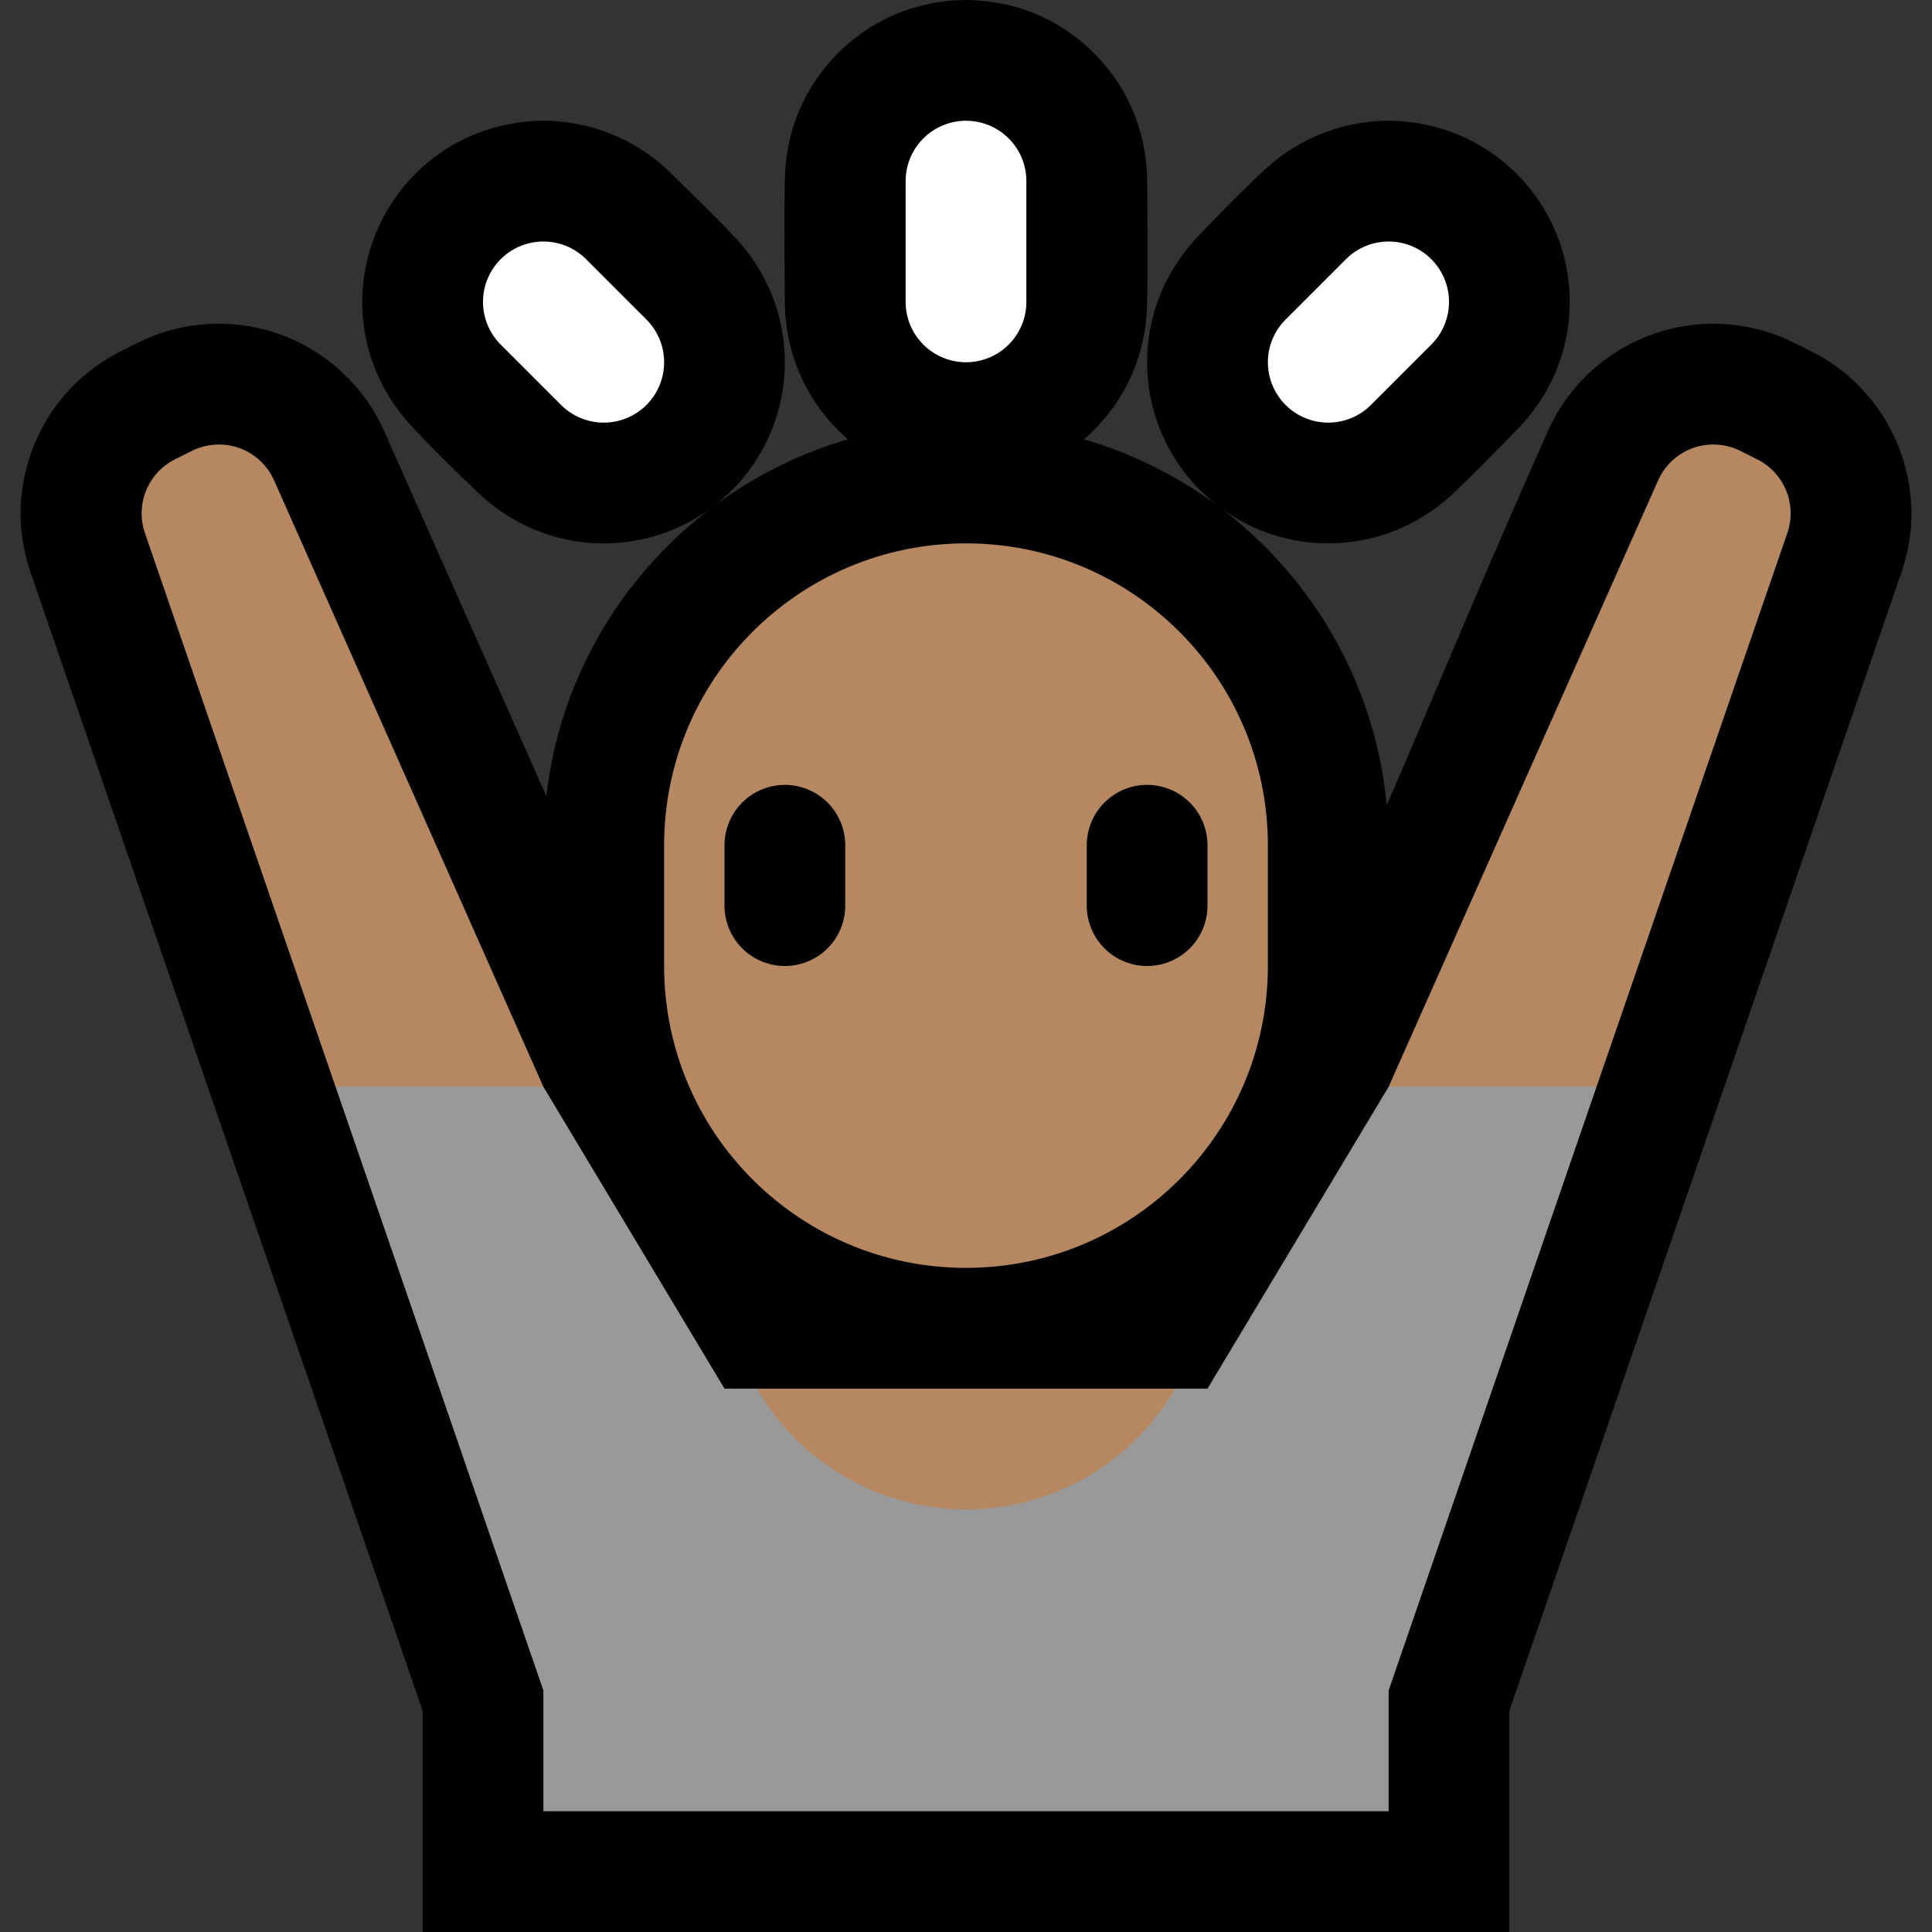 <?xml version="1.0" encoding="UTF-8" standalone="no"?><!DOCTYPE svg PUBLIC "-//W3C//DTD SVG 1.1//EN" "http://www.w3.org/Graphics/SVG/1.1/DTD/svg11.dtd"><svg width="100%" height="100%" viewBox="0 0 32 32" version="1.1" xmlns="http://www.w3.org/2000/svg" xmlns:xlink="http://www.w3.org/1999/xlink" xml:space="preserve" style="fill-rule:evenodd;clip-rule:evenodd;stroke-linecap:round;stroke-linejoin:round;stroke-miterlimit:1.5;">
<rect x="0" y="0" width="32" height="32" fill="#333333" stroke="none"/>
<rect id="arms_in_the_air" x="0" y="0" width="32" height="32" style="fill:none;"/><g id="outline"><path d="M14.047,7.277c-0.024,-0.021 -0.048,-0.042 -0.071,-0.063c-0.289,-0.264 -0.525,-0.584 -0.691,-0.938c-0.181,-0.385 -0.274,-0.802 -0.285,-1.227c-0.005,-0.716 -0.016,-1.431 0.002,-2.147c0.012,-0.31 0.067,-0.615 0.172,-0.908c0.28,-0.787 0.891,-1.434 1.661,-1.759c0.301,-0.127 0.62,-0.2 0.945,-0.227c0.098,-0.006 0.195,-0.009 0.293,-0.007c0.327,0.011 0.649,0.069 0.956,0.181c0.816,0.298 1.476,0.952 1.781,1.766c0.12,0.322 0.181,0.66 0.19,1.003c0.005,0.716 0.016,1.431 -0.002,2.147c-0.015,0.375 -0.094,0.744 -0.243,1.089c-0.18,0.419 -0.456,0.794 -0.802,1.09c0.153,0.044 0.304,0.093 0.454,0.148c0.638,0.234 1.24,0.561 1.784,0.968c-0.133,-0.101 -0.258,-0.212 -0.372,-0.334c-0.23,-0.242 -0.418,-0.523 -0.555,-0.828c-0.151,-0.336 -0.239,-0.699 -0.26,-1.067c-0.021,-0.391 0.035,-0.785 0.164,-1.155c0.138,-0.392 0.357,-0.75 0.639,-1.056c0.379,-0.401 0.766,-0.796 1.172,-1.17c0.154,-0.139 0.32,-0.263 0.499,-0.368c0.448,-0.264 0.959,-0.404 1.479,-0.415c0.035,0 0.034,0 0.069,0c0.392,0.006 0.78,0.084 1.142,0.237c0.318,0.134 0.612,0.324 0.866,0.558c0.45,0.415 0.766,0.965 0.896,1.563c0.072,0.326 0.088,0.664 0.049,0.995c-0.034,0.286 -0.109,0.566 -0.222,0.831c-0.146,0.339 -0.355,0.647 -0.611,0.913c-0.372,0.376 -0.736,0.761 -1.125,1.12c-0.274,0.247 -0.589,0.445 -0.933,0.579c-0.257,0.1 -0.529,0.164 -0.804,0.19c-0.458,0.044 -0.926,-0.019 -1.356,-0.184c-0.258,-0.099 -0.502,-0.234 -0.724,-0.399c0.174,0.131 0.342,0.269 0.503,0.416c0.707,0.642 1.28,1.429 1.674,2.299c0.261,0.578 0.443,1.191 0.538,1.818c0.021,0.133 0.037,0.266 0.049,0.4c0.665,-1.519 1.369,-3.268 2.678,-6.215l0.055,-0.115c0.064,-0.119 0.079,-0.152 0.151,-0.264c0.082,-0.128 0.174,-0.249 0.274,-0.362c0.401,-0.457 0.941,-0.784 1.531,-0.93c0.147,-0.037 0.297,-0.062 0.448,-0.076c0.133,-0.012 0.167,-0.01 0.301,-0.012c0.05,0.002 0.1,0.003 0.15,0.005c0.134,0.011 0.167,0.012 0.3,0.033c0.199,0.032 0.395,0.085 0.584,0.156c0.2,0.076 0.389,0.178 0.58,0.274l0.103,0.054c0.107,0.063 0.133,0.076 0.235,0.146c0.187,0.128 0.359,0.278 0.512,0.446c0.543,0.592 0.83,1.395 0.784,2.197c-0.015,0.268 -0.07,0.529 -0.152,0.785l-6.502,18.877l0,3.665l-18,0l0,-3.665l-6.502,-18.877c-0.082,-0.257 -0.137,-0.517 -0.152,-0.786c-0.045,-0.802 0.241,-1.605 0.783,-2.196c0.154,-0.168 0.326,-0.317 0.513,-0.446c0.102,-0.07 0.128,-0.083 0.235,-0.146c0.209,-0.111 0.21,-0.108 0.427,-0.216c0.111,-0.053 0.135,-0.066 0.256,-0.112c0.236,-0.089 0.483,-0.149 0.734,-0.176c0.452,-0.05 0.913,0.004 1.342,0.158c0.428,0.154 0.819,0.405 1.136,0.731c0.176,0.181 0.329,0.383 0.454,0.602c0.064,0.112 0.074,0.138 0.127,0.249l2.696,6.066c0.064,-0.543 0.187,-1.077 0.376,-1.593c0.272,-0.742 0.671,-1.437 1.174,-2.047c0.68,-0.823 1.547,-1.487 2.519,-1.927c0.301,-0.136 0.612,-0.25 0.929,-0.342Zm-5.004,-5.277c0.543,0.011 1.076,0.164 1.538,0.451c0.187,0.115 0.358,0.251 0.516,0.403c0.376,0.372 0.761,0.736 1.12,1.125c0.278,0.308 0.493,0.669 0.626,1.063c0.125,0.371 0.176,0.766 0.15,1.156c-0.024,0.368 -0.117,0.73 -0.272,1.065c-0.14,0.302 -0.331,0.581 -0.563,0.821c-0.312,0.323 -0.697,0.574 -1.118,0.73c-0.433,0.16 -0.901,0.218 -1.359,0.169c-0.274,-0.029 -0.545,-0.097 -0.801,-0.2c-0.343,-0.138 -0.655,-0.339 -0.927,-0.59c-0.401,-0.379 -0.796,-0.766 -1.17,-1.172c-0.262,-0.291 -0.469,-0.628 -0.603,-0.998c-0.114,-0.313 -0.175,-0.646 -0.18,-0.98c-0.013,-0.893 0.385,-1.764 1.069,-2.339c0.212,-0.178 0.448,-0.326 0.7,-0.44c0.337,-0.151 0.699,-0.237 1.067,-0.26c0.069,-0.003 0.138,-0.004 0.207,-0.004Z"/></g><g id="emoji"><path d="M5.558,18l-3.158,-9.172c-0.163,-0.474 0.05,-0.995 0.498,-1.22c0.092,-0.046 0.187,-0.093 0.281,-0.14c0.244,-0.122 0.528,-0.139 0.785,-0.047c0.257,0.093 0.465,0.286 0.576,0.536l4.46,10.043l-1,1l-2.442,-1Zm17.442,0l4.464,-10.044c0.111,-0.249 0.319,-0.443 0.576,-0.535c0.257,-0.092 0.541,-0.075 0.785,0.047c0.094,0.047 0.188,0.094 0.28,0.14c0.449,0.224 0.662,0.746 0.499,1.22l-3.16,9.172l-2.444,1l-1,-1Z" style="fill:#B68862;"/><path d="M23,30l-14,0l0,-2l-3.442,-10l3.442,0l3,5l0.536,0l3.464,0.185l3.464,-0.185l0.536,0l3,-5l3.444,0l-3.444,10l0,2Z" style="fill:#999999;"/><path d="M19.464,23c-0.692,1.195 -1.985,2 -3.464,2c-1.479,0 -2.772,-0.805 -3.464,-2l6.928,0Z" style="fill:#B68862;"/><path d="M21,14c0,-2.761 -2.239,-5 -5,-5c0,0 0,0 0,0c-2.761,0 -5,2.239 -5,5c0,0.661 0,1.339 0,2c0,2.761 2.239,5 5,5c0,0 0,0 0,0c2.761,0 5,-2.239 5,-5c0,-0.661 0,-1.339 0,-2Z" style="fill:#B68862;"/><path d="M19,14l0,1" style="fill:none;stroke:#000;stroke-width:2px;"/><path d="M13,14l0,1" style="fill:none;stroke:#000;stroke-width:2px;"/><path d="M16,5l0,-2" style="stroke:#fff;stroke-width:2px;"/><path d="M22,6l1,-1" style="stroke:#fff;stroke-width:2px;"/><path d="M10,6l-1,-1" style="stroke:#fff;stroke-width:2px;"/></g></svg>